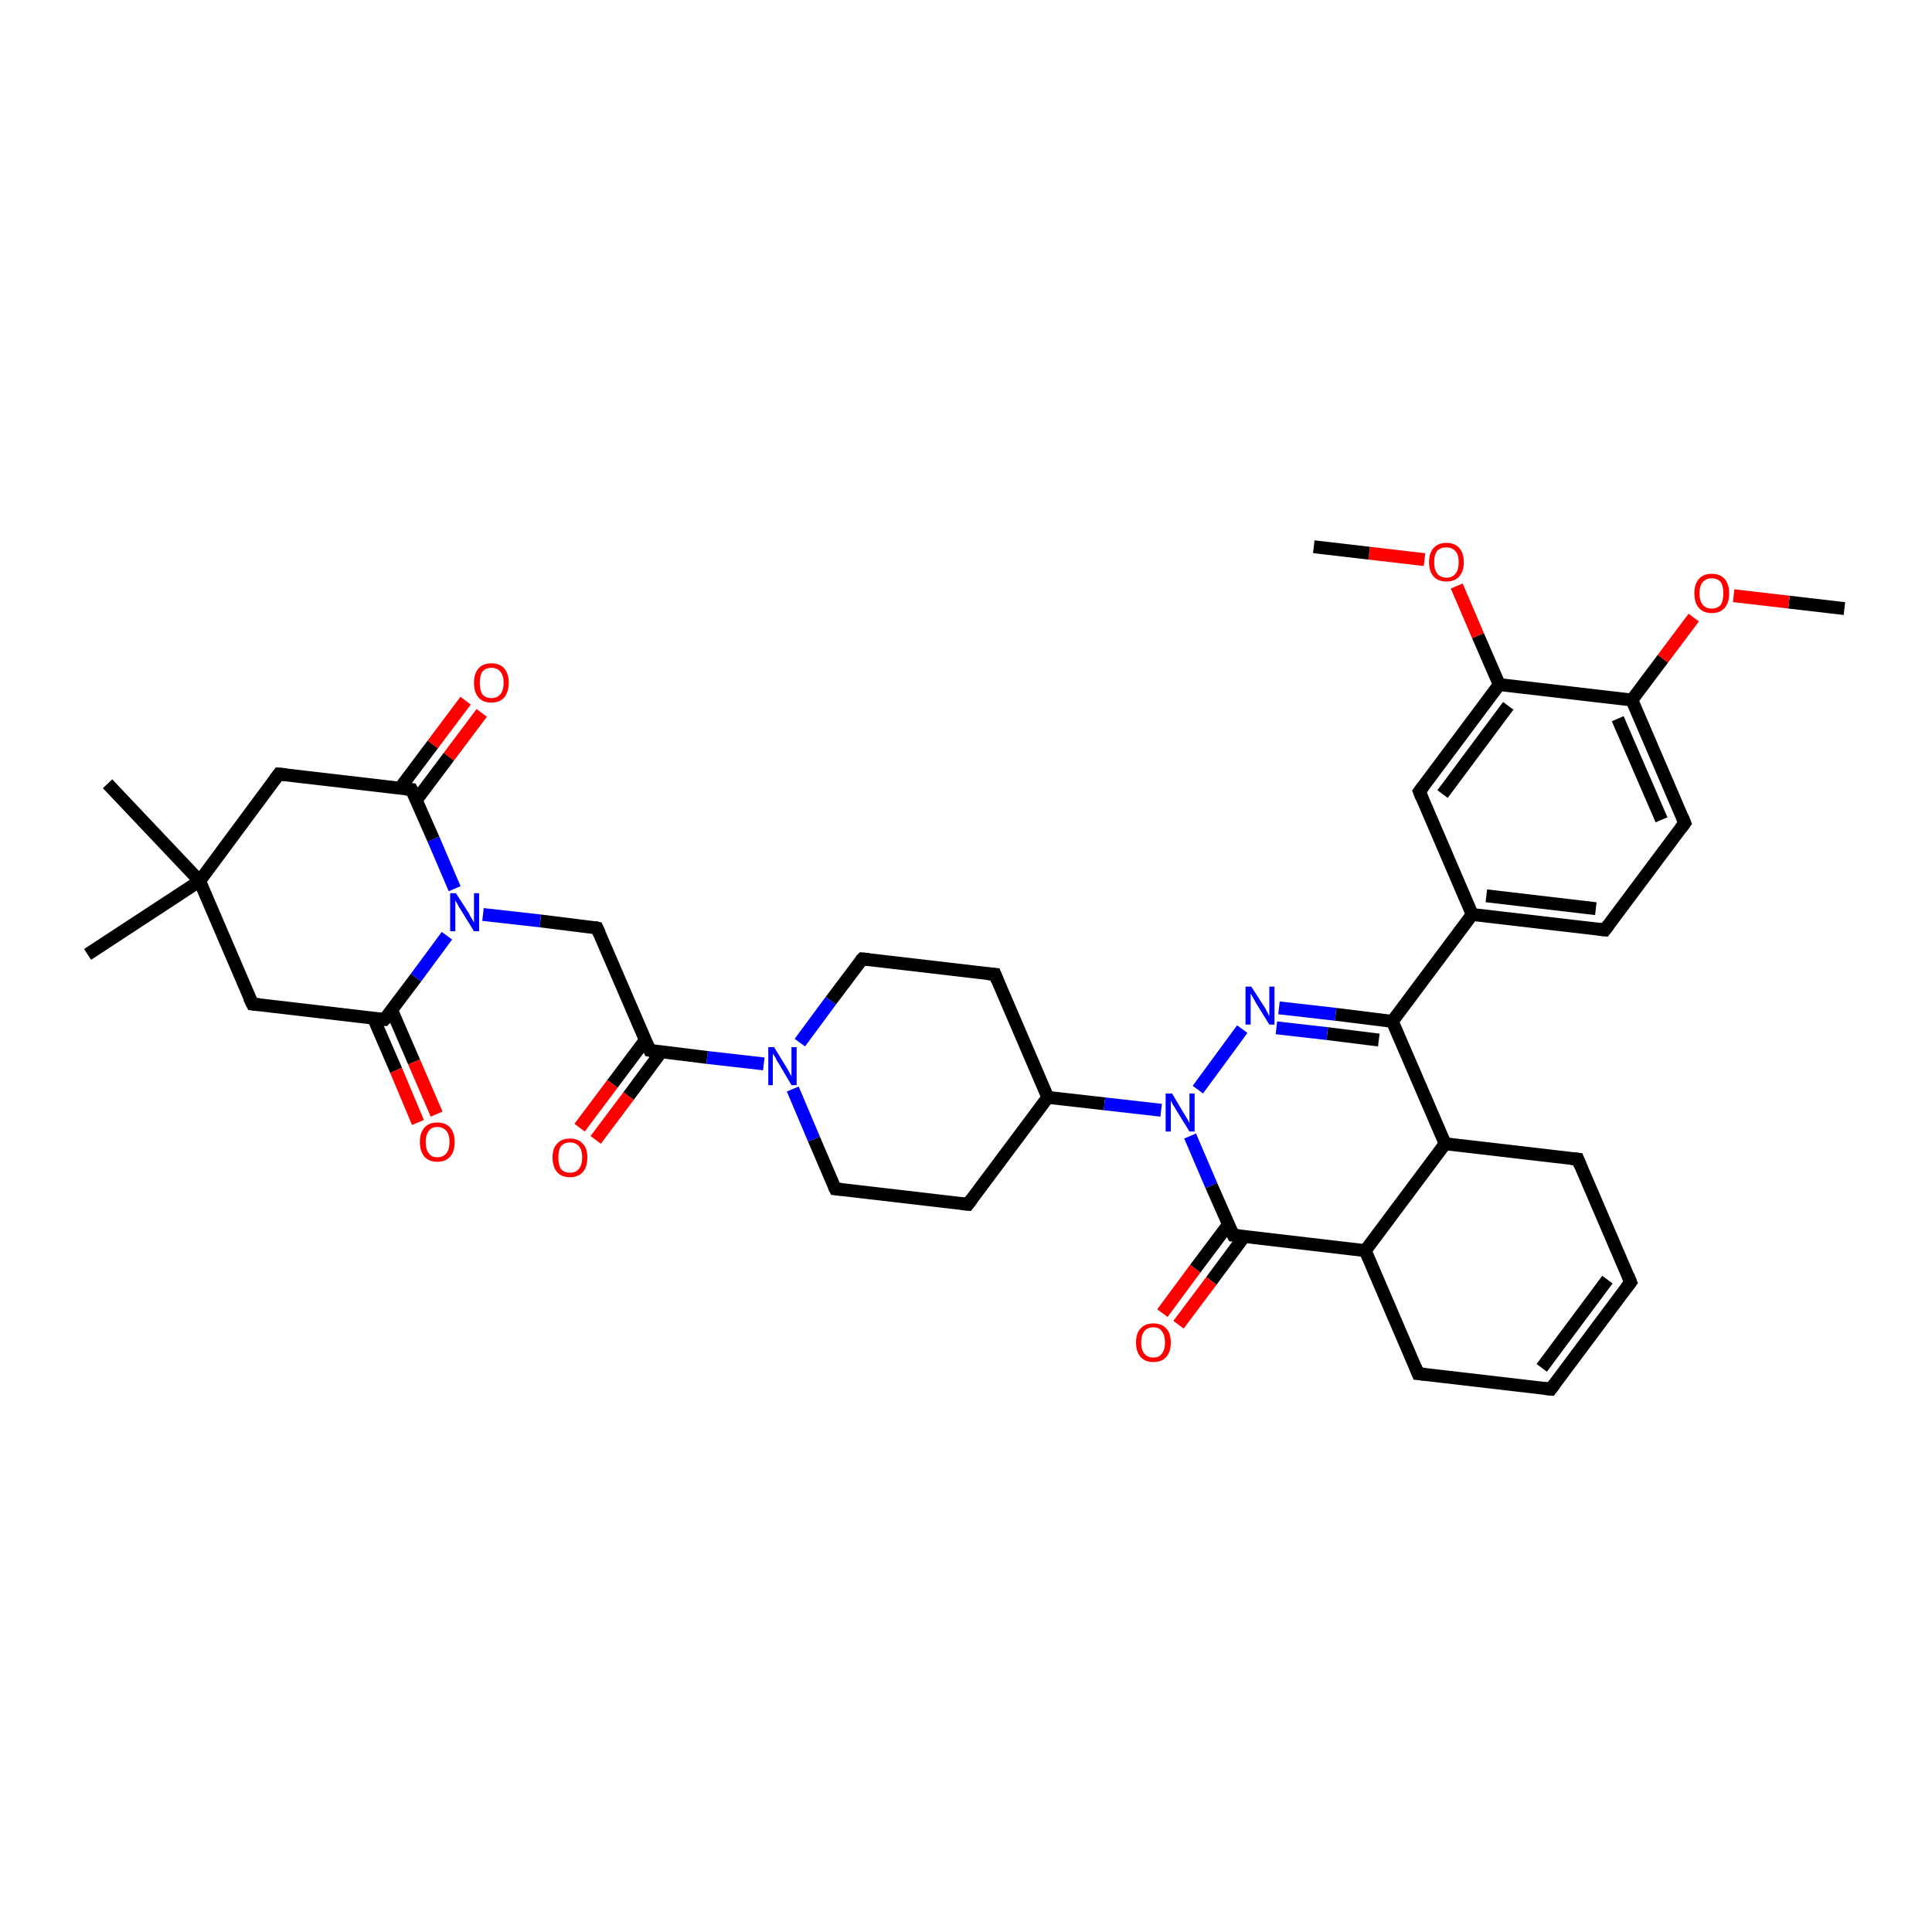 <?xml version='1.0' encoding='iso-8859-1'?>
<svg version='1.1' baseProfile='full'
              xmlns='http://www.w3.org/2000/svg'
                      xmlns:rdkit='http://www.rdkit.org/xml'
                      xmlns:xlink='http://www.w3.org/1999/xlink'
                  xml:space='preserve'
width='300px' height='300px' viewBox='0 0 300 300'>
<!-- END OF HEADER -->
<rect style='opacity:1.0;fill:#FFFFFF;stroke:none' width='300.0' height='300.0' x='0.0' y='0.0'> </rect>
<path class='bond-0 atom-0 atom-1' d='M 286.4,94.5 L 277.8,93.5' style='fill:none;fill-rule:evenodd;stroke:#000000;stroke-width:2.0px;stroke-linecap:butt;stroke-linejoin:miter;stroke-opacity:1' />
<path class='bond-0 atom-0 atom-1' d='M 277.8,93.5 L 269.2,92.5' style='fill:none;fill-rule:evenodd;stroke:#FF0000;stroke-width:2.0px;stroke-linecap:butt;stroke-linejoin:miter;stroke-opacity:1' />
<path class='bond-1 atom-1 atom-2' d='M 263.0,95.9 L 258.2,102.3' style='fill:none;fill-rule:evenodd;stroke:#FF0000;stroke-width:2.0px;stroke-linecap:butt;stroke-linejoin:miter;stroke-opacity:1' />
<path class='bond-1 atom-1 atom-2' d='M 258.2,102.3 L 253.4,108.7' style='fill:none;fill-rule:evenodd;stroke:#000000;stroke-width:2.0px;stroke-linecap:butt;stroke-linejoin:miter;stroke-opacity:1' />
<path class='bond-2 atom-2 atom-3' d='M 253.4,108.7 L 261.6,127.8' style='fill:none;fill-rule:evenodd;stroke:#000000;stroke-width:2.0px;stroke-linecap:butt;stroke-linejoin:miter;stroke-opacity:1' />
<path class='bond-2 atom-2 atom-3' d='M 251.2,111.6 L 258.0,127.3' style='fill:none;fill-rule:evenodd;stroke:#000000;stroke-width:2.0px;stroke-linecap:butt;stroke-linejoin:miter;stroke-opacity:1' />
<path class='bond-3 atom-3 atom-4' d='M 261.6,127.8 L 249.2,144.4' style='fill:none;fill-rule:evenodd;stroke:#000000;stroke-width:2.0px;stroke-linecap:butt;stroke-linejoin:miter;stroke-opacity:1' />
<path class='bond-4 atom-4 atom-5' d='M 249.2,144.4 L 228.6,142.0' style='fill:none;fill-rule:evenodd;stroke:#000000;stroke-width:2.0px;stroke-linecap:butt;stroke-linejoin:miter;stroke-opacity:1' />
<path class='bond-4 atom-4 atom-5' d='M 247.8,141.1 L 230.8,139.1' style='fill:none;fill-rule:evenodd;stroke:#000000;stroke-width:2.0px;stroke-linecap:butt;stroke-linejoin:miter;stroke-opacity:1' />
<path class='bond-5 atom-5 atom-6' d='M 228.6,142.0 L 220.4,122.9' style='fill:none;fill-rule:evenodd;stroke:#000000;stroke-width:2.0px;stroke-linecap:butt;stroke-linejoin:miter;stroke-opacity:1' />
<path class='bond-6 atom-6 atom-7' d='M 220.4,122.9 L 232.8,106.3' style='fill:none;fill-rule:evenodd;stroke:#000000;stroke-width:2.0px;stroke-linecap:butt;stroke-linejoin:miter;stroke-opacity:1' />
<path class='bond-6 atom-6 atom-7' d='M 224.0,123.3 L 234.2,109.6' style='fill:none;fill-rule:evenodd;stroke:#000000;stroke-width:2.0px;stroke-linecap:butt;stroke-linejoin:miter;stroke-opacity:1' />
<path class='bond-7 atom-7 atom-8' d='M 232.8,106.3 L 229.5,98.7' style='fill:none;fill-rule:evenodd;stroke:#000000;stroke-width:2.0px;stroke-linecap:butt;stroke-linejoin:miter;stroke-opacity:1' />
<path class='bond-7 atom-7 atom-8' d='M 229.5,98.7 L 226.2,91.0' style='fill:none;fill-rule:evenodd;stroke:#FF0000;stroke-width:2.0px;stroke-linecap:butt;stroke-linejoin:miter;stroke-opacity:1' />
<path class='bond-8 atom-8 atom-9' d='M 221.2,86.9 L 212.6,85.9' style='fill:none;fill-rule:evenodd;stroke:#FF0000;stroke-width:2.0px;stroke-linecap:butt;stroke-linejoin:miter;stroke-opacity:1' />
<path class='bond-8 atom-8 atom-9' d='M 212.6,85.9 L 204.0,84.9' style='fill:none;fill-rule:evenodd;stroke:#000000;stroke-width:2.0px;stroke-linecap:butt;stroke-linejoin:miter;stroke-opacity:1' />
<path class='bond-9 atom-5 atom-10' d='M 228.6,142.0 L 216.2,158.6' style='fill:none;fill-rule:evenodd;stroke:#000000;stroke-width:2.0px;stroke-linecap:butt;stroke-linejoin:miter;stroke-opacity:1' />
<path class='bond-10 atom-10 atom-11' d='M 216.2,158.6 L 207.4,157.5' style='fill:none;fill-rule:evenodd;stroke:#000000;stroke-width:2.0px;stroke-linecap:butt;stroke-linejoin:miter;stroke-opacity:1' />
<path class='bond-10 atom-10 atom-11' d='M 207.4,157.5 L 198.6,156.5' style='fill:none;fill-rule:evenodd;stroke:#0000FF;stroke-width:2.0px;stroke-linecap:butt;stroke-linejoin:miter;stroke-opacity:1' />
<path class='bond-10 atom-10 atom-11' d='M 214.1,161.5 L 206.1,160.5' style='fill:none;fill-rule:evenodd;stroke:#000000;stroke-width:2.0px;stroke-linecap:butt;stroke-linejoin:miter;stroke-opacity:1' />
<path class='bond-10 atom-10 atom-11' d='M 206.1,160.5 L 198.2,159.6' style='fill:none;fill-rule:evenodd;stroke:#0000FF;stroke-width:2.0px;stroke-linecap:butt;stroke-linejoin:miter;stroke-opacity:1' />
<path class='bond-11 atom-11 atom-12' d='M 192.9,159.8 L 186.0,169.2' style='fill:none;fill-rule:evenodd;stroke:#0000FF;stroke-width:2.0px;stroke-linecap:butt;stroke-linejoin:miter;stroke-opacity:1' />
<path class='bond-12 atom-12 atom-13' d='M 180.3,172.4 L 171.5,171.4' style='fill:none;fill-rule:evenodd;stroke:#0000FF;stroke-width:2.0px;stroke-linecap:butt;stroke-linejoin:miter;stroke-opacity:1' />
<path class='bond-12 atom-12 atom-13' d='M 171.5,171.4 L 162.7,170.4' style='fill:none;fill-rule:evenodd;stroke:#000000;stroke-width:2.0px;stroke-linecap:butt;stroke-linejoin:miter;stroke-opacity:1' />
<path class='bond-13 atom-13 atom-14' d='M 162.7,170.4 L 154.5,151.3' style='fill:none;fill-rule:evenodd;stroke:#000000;stroke-width:2.0px;stroke-linecap:butt;stroke-linejoin:miter;stroke-opacity:1' />
<path class='bond-14 atom-14 atom-15' d='M 154.5,151.3 L 133.9,148.9' style='fill:none;fill-rule:evenodd;stroke:#000000;stroke-width:2.0px;stroke-linecap:butt;stroke-linejoin:miter;stroke-opacity:1' />
<path class='bond-15 atom-15 atom-16' d='M 133.9,148.9 L 129.0,155.4' style='fill:none;fill-rule:evenodd;stroke:#000000;stroke-width:2.0px;stroke-linecap:butt;stroke-linejoin:miter;stroke-opacity:1' />
<path class='bond-15 atom-15 atom-16' d='M 129.0,155.4 L 124.2,161.9' style='fill:none;fill-rule:evenodd;stroke:#0000FF;stroke-width:2.0px;stroke-linecap:butt;stroke-linejoin:miter;stroke-opacity:1' />
<path class='bond-16 atom-16 atom-17' d='M 123.1,169.1 L 126.4,176.9' style='fill:none;fill-rule:evenodd;stroke:#0000FF;stroke-width:2.0px;stroke-linecap:butt;stroke-linejoin:miter;stroke-opacity:1' />
<path class='bond-16 atom-16 atom-17' d='M 126.4,176.9 L 129.7,184.6' style='fill:none;fill-rule:evenodd;stroke:#000000;stroke-width:2.0px;stroke-linecap:butt;stroke-linejoin:miter;stroke-opacity:1' />
<path class='bond-17 atom-17 atom-18' d='M 129.7,184.6 L 150.3,187.0' style='fill:none;fill-rule:evenodd;stroke:#000000;stroke-width:2.0px;stroke-linecap:butt;stroke-linejoin:miter;stroke-opacity:1' />
<path class='bond-18 atom-16 atom-19' d='M 118.6,165.2 L 109.8,164.2' style='fill:none;fill-rule:evenodd;stroke:#0000FF;stroke-width:2.0px;stroke-linecap:butt;stroke-linejoin:miter;stroke-opacity:1' />
<path class='bond-18 atom-16 atom-19' d='M 109.8,164.2 L 100.9,163.1' style='fill:none;fill-rule:evenodd;stroke:#000000;stroke-width:2.0px;stroke-linecap:butt;stroke-linejoin:miter;stroke-opacity:1' />
<path class='bond-19 atom-19 atom-20' d='M 100.2,161.5 L 95.1,168.3' style='fill:none;fill-rule:evenodd;stroke:#000000;stroke-width:2.0px;stroke-linecap:butt;stroke-linejoin:miter;stroke-opacity:1' />
<path class='bond-19 atom-19 atom-20' d='M 95.1,168.3 L 90.0,175.1' style='fill:none;fill-rule:evenodd;stroke:#FF0000;stroke-width:2.0px;stroke-linecap:butt;stroke-linejoin:miter;stroke-opacity:1' />
<path class='bond-19 atom-19 atom-20' d='M 102.7,163.3 L 97.6,170.2' style='fill:none;fill-rule:evenodd;stroke:#000000;stroke-width:2.0px;stroke-linecap:butt;stroke-linejoin:miter;stroke-opacity:1' />
<path class='bond-19 atom-19 atom-20' d='M 97.6,170.2 L 92.5,177.0' style='fill:none;fill-rule:evenodd;stroke:#FF0000;stroke-width:2.0px;stroke-linecap:butt;stroke-linejoin:miter;stroke-opacity:1' />
<path class='bond-20 atom-19 atom-21' d='M 100.9,163.1 L 92.7,144.1' style='fill:none;fill-rule:evenodd;stroke:#000000;stroke-width:2.0px;stroke-linecap:butt;stroke-linejoin:miter;stroke-opacity:1' />
<path class='bond-21 atom-21 atom-22' d='M 92.7,144.1 L 83.9,143.0' style='fill:none;fill-rule:evenodd;stroke:#000000;stroke-width:2.0px;stroke-linecap:butt;stroke-linejoin:miter;stroke-opacity:1' />
<path class='bond-21 atom-21 atom-22' d='M 83.9,143.0 L 75.0,142.0' style='fill:none;fill-rule:evenodd;stroke:#0000FF;stroke-width:2.0px;stroke-linecap:butt;stroke-linejoin:miter;stroke-opacity:1' />
<path class='bond-22 atom-22 atom-23' d='M 70.6,138.0 L 67.3,130.3' style='fill:none;fill-rule:evenodd;stroke:#0000FF;stroke-width:2.0px;stroke-linecap:butt;stroke-linejoin:miter;stroke-opacity:1' />
<path class='bond-22 atom-22 atom-23' d='M 67.3,130.3 L 63.9,122.6' style='fill:none;fill-rule:evenodd;stroke:#000000;stroke-width:2.0px;stroke-linecap:butt;stroke-linejoin:miter;stroke-opacity:1' />
<path class='bond-23 atom-23 atom-24' d='M 64.6,124.3 L 69.7,117.5' style='fill:none;fill-rule:evenodd;stroke:#000000;stroke-width:2.0px;stroke-linecap:butt;stroke-linejoin:miter;stroke-opacity:1' />
<path class='bond-23 atom-23 atom-24' d='M 69.7,117.5 L 74.8,110.7' style='fill:none;fill-rule:evenodd;stroke:#FF0000;stroke-width:2.0px;stroke-linecap:butt;stroke-linejoin:miter;stroke-opacity:1' />
<path class='bond-23 atom-23 atom-24' d='M 62.1,122.4 L 67.2,115.6' style='fill:none;fill-rule:evenodd;stroke:#000000;stroke-width:2.0px;stroke-linecap:butt;stroke-linejoin:miter;stroke-opacity:1' />
<path class='bond-23 atom-23 atom-24' d='M 67.2,115.6 L 72.3,108.8' style='fill:none;fill-rule:evenodd;stroke:#FF0000;stroke-width:2.0px;stroke-linecap:butt;stroke-linejoin:miter;stroke-opacity:1' />
<path class='bond-24 atom-23 atom-25' d='M 63.9,122.6 L 43.3,120.2' style='fill:none;fill-rule:evenodd;stroke:#000000;stroke-width:2.0px;stroke-linecap:butt;stroke-linejoin:miter;stroke-opacity:1' />
<path class='bond-25 atom-25 atom-26' d='M 43.3,120.2 L 31.0,136.8' style='fill:none;fill-rule:evenodd;stroke:#000000;stroke-width:2.0px;stroke-linecap:butt;stroke-linejoin:miter;stroke-opacity:1' />
<path class='bond-26 atom-26 atom-27' d='M 31.0,136.8 L 13.6,148.2' style='fill:none;fill-rule:evenodd;stroke:#000000;stroke-width:2.0px;stroke-linecap:butt;stroke-linejoin:miter;stroke-opacity:1' />
<path class='bond-27 atom-26 atom-28' d='M 31.0,136.8 L 16.7,121.7' style='fill:none;fill-rule:evenodd;stroke:#000000;stroke-width:2.0px;stroke-linecap:butt;stroke-linejoin:miter;stroke-opacity:1' />
<path class='bond-28 atom-26 atom-29' d='M 31.0,136.8 L 39.2,155.9' style='fill:none;fill-rule:evenodd;stroke:#000000;stroke-width:2.0px;stroke-linecap:butt;stroke-linejoin:miter;stroke-opacity:1' />
<path class='bond-29 atom-29 atom-30' d='M 39.2,155.9 L 59.7,158.3' style='fill:none;fill-rule:evenodd;stroke:#000000;stroke-width:2.0px;stroke-linecap:butt;stroke-linejoin:miter;stroke-opacity:1' />
<path class='bond-30 atom-30 atom-31' d='M 58.0,158.1 L 61.5,166.2' style='fill:none;fill-rule:evenodd;stroke:#000000;stroke-width:2.0px;stroke-linecap:butt;stroke-linejoin:miter;stroke-opacity:1' />
<path class='bond-30 atom-30 atom-31' d='M 61.5,166.2 L 64.9,174.3' style='fill:none;fill-rule:evenodd;stroke:#FF0000;stroke-width:2.0px;stroke-linecap:butt;stroke-linejoin:miter;stroke-opacity:1' />
<path class='bond-30 atom-30 atom-31' d='M 60.8,156.8 L 64.3,164.9' style='fill:none;fill-rule:evenodd;stroke:#000000;stroke-width:2.0px;stroke-linecap:butt;stroke-linejoin:miter;stroke-opacity:1' />
<path class='bond-30 atom-30 atom-31' d='M 64.3,164.9 L 67.8,173.0' style='fill:none;fill-rule:evenodd;stroke:#FF0000;stroke-width:2.0px;stroke-linecap:butt;stroke-linejoin:miter;stroke-opacity:1' />
<path class='bond-31 atom-12 atom-32' d='M 184.8,176.4 L 188.1,184.1' style='fill:none;fill-rule:evenodd;stroke:#0000FF;stroke-width:2.0px;stroke-linecap:butt;stroke-linejoin:miter;stroke-opacity:1' />
<path class='bond-31 atom-12 atom-32' d='M 188.1,184.1 L 191.5,191.8' style='fill:none;fill-rule:evenodd;stroke:#000000;stroke-width:2.0px;stroke-linecap:butt;stroke-linejoin:miter;stroke-opacity:1' />
<path class='bond-32 atom-32 atom-33' d='M 190.7,190.2 L 185.6,197.0' style='fill:none;fill-rule:evenodd;stroke:#000000;stroke-width:2.0px;stroke-linecap:butt;stroke-linejoin:miter;stroke-opacity:1' />
<path class='bond-32 atom-32 atom-33' d='M 185.6,197.0 L 180.5,203.9' style='fill:none;fill-rule:evenodd;stroke:#FF0000;stroke-width:2.0px;stroke-linecap:butt;stroke-linejoin:miter;stroke-opacity:1' />
<path class='bond-32 atom-32 atom-33' d='M 193.2,192.0 L 188.1,198.9' style='fill:none;fill-rule:evenodd;stroke:#000000;stroke-width:2.0px;stroke-linecap:butt;stroke-linejoin:miter;stroke-opacity:1' />
<path class='bond-32 atom-32 atom-33' d='M 188.1,198.9 L 183.0,205.7' style='fill:none;fill-rule:evenodd;stroke:#FF0000;stroke-width:2.0px;stroke-linecap:butt;stroke-linejoin:miter;stroke-opacity:1' />
<path class='bond-33 atom-32 atom-34' d='M 191.5,191.8 L 212.0,194.2' style='fill:none;fill-rule:evenodd;stroke:#000000;stroke-width:2.0px;stroke-linecap:butt;stroke-linejoin:miter;stroke-opacity:1' />
<path class='bond-34 atom-34 atom-35' d='M 212.0,194.2 L 220.2,213.3' style='fill:none;fill-rule:evenodd;stroke:#000000;stroke-width:2.0px;stroke-linecap:butt;stroke-linejoin:miter;stroke-opacity:1' />
<path class='bond-35 atom-35 atom-36' d='M 220.2,213.3 L 240.8,215.7' style='fill:none;fill-rule:evenodd;stroke:#000000;stroke-width:2.0px;stroke-linecap:butt;stroke-linejoin:miter;stroke-opacity:1' />
<path class='bond-36 atom-36 atom-37' d='M 240.8,215.7 L 253.2,199.1' style='fill:none;fill-rule:evenodd;stroke:#000000;stroke-width:2.0px;stroke-linecap:butt;stroke-linejoin:miter;stroke-opacity:1' />
<path class='bond-36 atom-36 atom-37' d='M 239.4,212.4 L 249.6,198.7' style='fill:none;fill-rule:evenodd;stroke:#000000;stroke-width:2.0px;stroke-linecap:butt;stroke-linejoin:miter;stroke-opacity:1' />
<path class='bond-37 atom-37 atom-38' d='M 253.2,199.1 L 245.0,180.0' style='fill:none;fill-rule:evenodd;stroke:#000000;stroke-width:2.0px;stroke-linecap:butt;stroke-linejoin:miter;stroke-opacity:1' />
<path class='bond-38 atom-38 atom-39' d='M 245.0,180.0 L 224.4,177.6' style='fill:none;fill-rule:evenodd;stroke:#000000;stroke-width:2.0px;stroke-linecap:butt;stroke-linejoin:miter;stroke-opacity:1' />
<path class='bond-39 atom-7 atom-2' d='M 232.8,106.3 L 253.4,108.7' style='fill:none;fill-rule:evenodd;stroke:#000000;stroke-width:2.0px;stroke-linecap:butt;stroke-linejoin:miter;stroke-opacity:1' />
<path class='bond-40 atom-39 atom-10' d='M 224.4,177.6 L 216.2,158.6' style='fill:none;fill-rule:evenodd;stroke:#000000;stroke-width:2.0px;stroke-linecap:butt;stroke-linejoin:miter;stroke-opacity:1' />
<path class='bond-41 atom-18 atom-13' d='M 150.3,187.0 L 162.7,170.4' style='fill:none;fill-rule:evenodd;stroke:#000000;stroke-width:2.0px;stroke-linecap:butt;stroke-linejoin:miter;stroke-opacity:1' />
<path class='bond-42 atom-30 atom-22' d='M 59.7,158.3 L 64.6,151.8' style='fill:none;fill-rule:evenodd;stroke:#000000;stroke-width:2.0px;stroke-linecap:butt;stroke-linejoin:miter;stroke-opacity:1' />
<path class='bond-42 atom-30 atom-22' d='M 64.6,151.8 L 69.4,145.3' style='fill:none;fill-rule:evenodd;stroke:#0000FF;stroke-width:2.0px;stroke-linecap:butt;stroke-linejoin:miter;stroke-opacity:1' />
<path class='bond-43 atom-39 atom-34' d='M 224.4,177.6 L 212.0,194.2' style='fill:none;fill-rule:evenodd;stroke:#000000;stroke-width:2.0px;stroke-linecap:butt;stroke-linejoin:miter;stroke-opacity:1' />
<path d='M 261.2,126.8 L 261.6,127.8 L 261.0,128.6' style='fill:none;stroke:#000000;stroke-width:2.0px;stroke-linecap:butt;stroke-linejoin:miter;stroke-opacity:1;' />
<path d='M 249.8,143.6 L 249.2,144.4 L 248.2,144.3' style='fill:none;stroke:#000000;stroke-width:2.0px;stroke-linecap:butt;stroke-linejoin:miter;stroke-opacity:1;' />
<path d='M 220.8,123.9 L 220.4,122.9 L 221.0,122.1' style='fill:none;stroke:#000000;stroke-width:2.0px;stroke-linecap:butt;stroke-linejoin:miter;stroke-opacity:1;' />
<path d='M 154.9,152.3 L 154.5,151.3 L 153.4,151.2' style='fill:none;stroke:#000000;stroke-width:2.0px;stroke-linecap:butt;stroke-linejoin:miter;stroke-opacity:1;' />
<path d='M 134.9,149.0 L 133.9,148.9 L 133.6,149.2' style='fill:none;stroke:#000000;stroke-width:2.0px;stroke-linecap:butt;stroke-linejoin:miter;stroke-opacity:1;' />
<path d='M 129.5,184.2 L 129.7,184.6 L 130.7,184.7' style='fill:none;stroke:#000000;stroke-width:2.0px;stroke-linecap:butt;stroke-linejoin:miter;stroke-opacity:1;' />
<path d='M 149.3,186.9 L 150.3,187.0 L 150.9,186.2' style='fill:none;stroke:#000000;stroke-width:2.0px;stroke-linecap:butt;stroke-linejoin:miter;stroke-opacity:1;' />
<path d='M 101.4,163.2 L 100.9,163.1 L 100.5,162.2' style='fill:none;stroke:#000000;stroke-width:2.0px;stroke-linecap:butt;stroke-linejoin:miter;stroke-opacity:1;' />
<path d='M 93.1,145.0 L 92.7,144.1 L 92.3,144.0' style='fill:none;stroke:#000000;stroke-width:2.0px;stroke-linecap:butt;stroke-linejoin:miter;stroke-opacity:1;' />
<path d='M 64.1,123.0 L 63.9,122.6 L 62.9,122.5' style='fill:none;stroke:#000000;stroke-width:2.0px;stroke-linecap:butt;stroke-linejoin:miter;stroke-opacity:1;' />
<path d='M 44.4,120.3 L 43.3,120.2 L 42.7,121.0' style='fill:none;stroke:#000000;stroke-width:2.0px;stroke-linecap:butt;stroke-linejoin:miter;stroke-opacity:1;' />
<path d='M 38.7,154.9 L 39.2,155.9 L 40.2,156.0' style='fill:none;stroke:#000000;stroke-width:2.0px;stroke-linecap:butt;stroke-linejoin:miter;stroke-opacity:1;' />
<path d='M 58.7,158.2 L 59.7,158.3 L 60.0,158.0' style='fill:none;stroke:#000000;stroke-width:2.0px;stroke-linecap:butt;stroke-linejoin:miter;stroke-opacity:1;' />
<path d='M 191.3,191.4 L 191.5,191.8 L 192.5,191.9' style='fill:none;stroke:#000000;stroke-width:2.0px;stroke-linecap:butt;stroke-linejoin:miter;stroke-opacity:1;' />
<path d='M 219.8,212.3 L 220.2,213.3 L 221.3,213.4' style='fill:none;stroke:#000000;stroke-width:2.0px;stroke-linecap:butt;stroke-linejoin:miter;stroke-opacity:1;' />
<path d='M 239.8,215.6 L 240.8,215.7 L 241.4,214.9' style='fill:none;stroke:#000000;stroke-width:2.0px;stroke-linecap:butt;stroke-linejoin:miter;stroke-opacity:1;' />
<path d='M 252.6,199.9 L 253.2,199.1 L 252.8,198.1' style='fill:none;stroke:#000000;stroke-width:2.0px;stroke-linecap:butt;stroke-linejoin:miter;stroke-opacity:1;' />
<path d='M 245.4,181.0 L 245.0,180.0 L 244.0,179.9' style='fill:none;stroke:#000000;stroke-width:2.0px;stroke-linecap:butt;stroke-linejoin:miter;stroke-opacity:1;' />
<path class='atom-1' d='M 263.1 92.1
Q 263.1 90.7, 263.8 89.9
Q 264.5 89.1, 265.8 89.1
Q 267.1 89.1, 267.8 89.9
Q 268.5 90.7, 268.5 92.1
Q 268.5 93.6, 267.8 94.4
Q 267.1 95.2, 265.8 95.2
Q 264.5 95.2, 263.8 94.4
Q 263.1 93.6, 263.1 92.1
M 265.8 94.5
Q 266.7 94.5, 267.2 93.9
Q 267.6 93.3, 267.6 92.1
Q 267.6 91.0, 267.2 90.4
Q 266.7 89.8, 265.8 89.8
Q 264.9 89.8, 264.4 90.4
Q 263.9 91.0, 263.9 92.1
Q 263.9 93.3, 264.4 93.9
Q 264.9 94.5, 265.8 94.5
' fill='#FF0000'/>
<path class='atom-8' d='M 221.9 87.3
Q 221.9 85.9, 222.6 85.1
Q 223.3 84.3, 224.6 84.3
Q 225.9 84.3, 226.6 85.1
Q 227.3 85.9, 227.3 87.3
Q 227.3 88.7, 226.6 89.5
Q 225.9 90.3, 224.6 90.3
Q 223.3 90.3, 222.6 89.5
Q 221.9 88.7, 221.9 87.3
M 224.6 89.7
Q 225.5 89.7, 226.0 89.1
Q 226.5 88.5, 226.5 87.3
Q 226.5 86.1, 226.0 85.6
Q 225.5 85.0, 224.6 85.0
Q 223.7 85.0, 223.2 85.5
Q 222.7 86.1, 222.7 87.3
Q 222.7 88.5, 223.2 89.1
Q 223.7 89.7, 224.6 89.7
' fill='#FF0000'/>
<path class='atom-11' d='M 194.3 153.2
L 196.3 156.3
Q 196.5 156.6, 196.8 157.2
Q 197.1 157.8, 197.1 157.8
L 197.1 153.2
L 197.9 153.2
L 197.9 159.1
L 197.1 159.1
L 195.0 155.7
Q 194.8 155.3, 194.5 154.8
Q 194.3 154.4, 194.2 154.3
L 194.2 159.1
L 193.4 159.1
L 193.4 153.2
L 194.3 153.2
' fill='#0000FF'/>
<path class='atom-12' d='M 182.0 169.8
L 183.9 173.0
Q 184.1 173.3, 184.4 173.8
Q 184.7 174.4, 184.7 174.4
L 184.7 169.8
L 185.5 169.8
L 185.5 175.7
L 184.7 175.7
L 182.6 172.3
Q 182.4 171.9, 182.1 171.5
Q 181.9 171.0, 181.8 170.9
L 181.8 175.7
L 181.0 175.7
L 181.0 169.8
L 182.0 169.8
' fill='#0000FF'/>
<path class='atom-16' d='M 120.2 162.6
L 122.1 165.7
Q 122.3 166.0, 122.6 166.6
Q 122.9 167.1, 122.9 167.2
L 122.9 162.6
L 123.7 162.6
L 123.7 168.5
L 122.9 168.5
L 120.9 165.1
Q 120.6 164.7, 120.4 164.2
Q 120.1 163.8, 120.0 163.6
L 120.0 168.5
L 119.3 168.5
L 119.3 162.6
L 120.2 162.6
' fill='#0000FF'/>
<path class='atom-20' d='M 85.8 179.7
Q 85.8 178.3, 86.5 177.6
Q 87.2 176.8, 88.5 176.8
Q 89.8 176.8, 90.5 177.6
Q 91.2 178.3, 91.2 179.7
Q 91.2 181.2, 90.5 182.0
Q 89.8 182.8, 88.5 182.8
Q 87.2 182.8, 86.5 182.0
Q 85.8 181.2, 85.8 179.7
M 88.5 182.1
Q 89.4 182.1, 89.9 181.5
Q 90.4 180.9, 90.4 179.7
Q 90.4 178.6, 89.9 178.0
Q 89.4 177.4, 88.5 177.4
Q 87.6 177.4, 87.1 178.0
Q 86.7 178.6, 86.7 179.7
Q 86.7 180.9, 87.1 181.5
Q 87.6 182.1, 88.5 182.1
' fill='#FF0000'/>
<path class='atom-22' d='M 70.8 138.7
L 72.8 141.8
Q 72.9 142.1, 73.3 142.7
Q 73.6 143.2, 73.6 143.3
L 73.6 138.7
L 74.4 138.7
L 74.4 144.6
L 73.6 144.6
L 71.5 141.2
Q 71.2 140.8, 71.0 140.3
Q 70.7 139.9, 70.7 139.7
L 70.7 144.6
L 69.9 144.6
L 69.9 138.7
L 70.8 138.7
' fill='#0000FF'/>
<path class='atom-24' d='M 73.6 106.0
Q 73.6 104.6, 74.3 103.8
Q 75.0 103.0, 76.3 103.0
Q 77.6 103.0, 78.3 103.8
Q 79.0 104.6, 79.0 106.0
Q 79.0 107.4, 78.3 108.3
Q 77.6 109.1, 76.3 109.1
Q 75.0 109.1, 74.3 108.3
Q 73.6 107.5, 73.6 106.0
M 76.3 108.4
Q 77.2 108.4, 77.7 107.8
Q 78.2 107.2, 78.2 106.0
Q 78.2 104.9, 77.7 104.3
Q 77.2 103.7, 76.3 103.7
Q 75.4 103.7, 74.9 104.3
Q 74.5 104.9, 74.5 106.0
Q 74.5 107.2, 74.9 107.8
Q 75.4 108.4, 76.3 108.4
' fill='#FF0000'/>
<path class='atom-31' d='M 65.2 177.3
Q 65.2 175.9, 65.9 175.1
Q 66.6 174.3, 67.9 174.3
Q 69.2 174.3, 69.9 175.1
Q 70.6 175.9, 70.6 177.3
Q 70.6 178.8, 69.9 179.6
Q 69.2 180.4, 67.9 180.4
Q 66.6 180.4, 65.9 179.6
Q 65.2 178.8, 65.2 177.3
M 67.9 179.7
Q 68.8 179.7, 69.3 179.1
Q 69.8 178.5, 69.8 177.3
Q 69.8 176.2, 69.3 175.6
Q 68.8 175.0, 67.9 175.0
Q 67.0 175.0, 66.6 175.6
Q 66.1 176.2, 66.1 177.3
Q 66.1 178.5, 66.6 179.1
Q 67.0 179.7, 67.9 179.7
' fill='#FF0000'/>
<path class='atom-33' d='M 176.4 208.5
Q 176.4 207.0, 177.1 206.3
Q 177.8 205.5, 179.1 205.5
Q 180.4 205.5, 181.1 206.3
Q 181.8 207.0, 181.8 208.5
Q 181.8 209.9, 181.1 210.7
Q 180.4 211.5, 179.1 211.5
Q 177.8 211.5, 177.1 210.7
Q 176.4 209.9, 176.4 208.5
M 179.1 210.8
Q 180.0 210.8, 180.4 210.2
Q 180.9 209.6, 180.9 208.5
Q 180.9 207.3, 180.4 206.7
Q 180.0 206.1, 179.1 206.1
Q 178.2 206.1, 177.7 206.7
Q 177.2 207.3, 177.2 208.5
Q 177.2 209.6, 177.7 210.2
Q 178.2 210.8, 179.1 210.8
' fill='#FF0000'/>
</svg>
